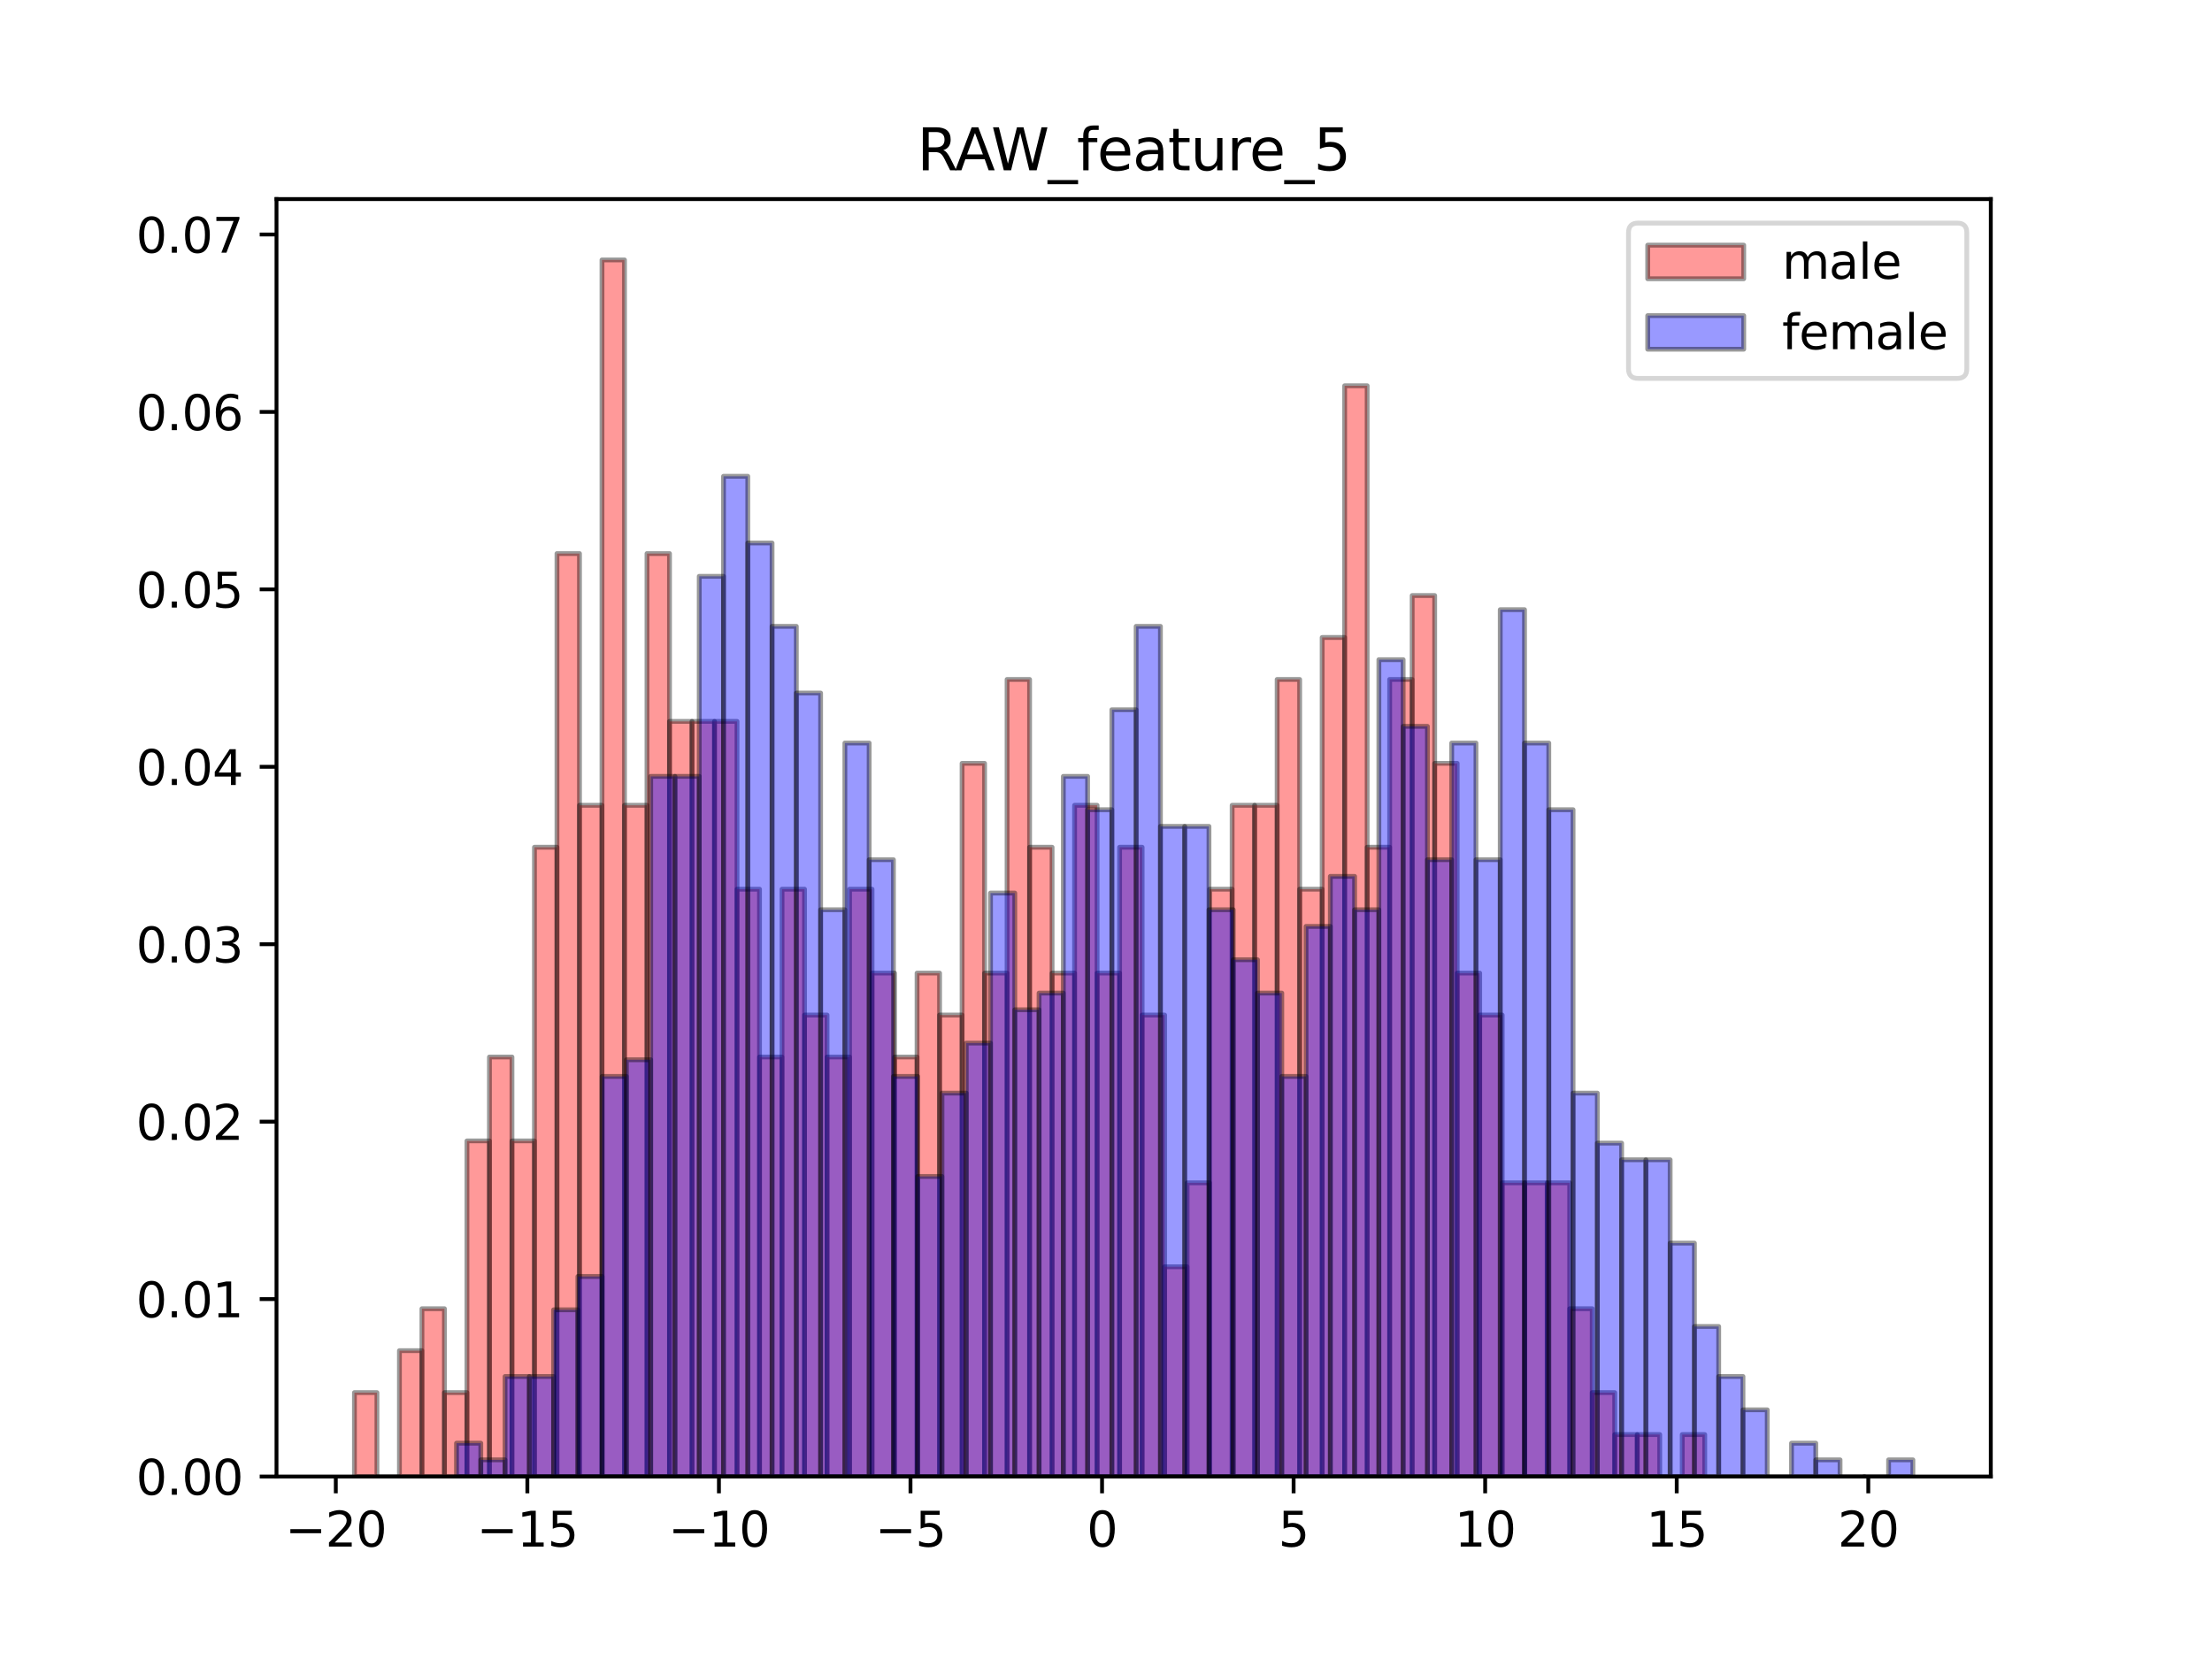 <?xml version="1.0" encoding="utf-8" standalone="no"?>
<!DOCTYPE svg PUBLIC "-//W3C//DTD SVG 1.1//EN"
  "http://www.w3.org/Graphics/SVG/1.1/DTD/svg11.dtd">
<svg xmlns:xlink="http://www.w3.org/1999/xlink" width="460.8pt" height="345.6pt" viewBox="0 0 460.8 345.6" xmlns="http://www.w3.org/2000/svg" version="1.1">
 <defs>
  <style type="text/css">*{stroke-linejoin: round; stroke-linecap: butt}</style>
 </defs>
 <g id="figure_1">
  <g id="patch_1">
   <path d="M 0 345.6 
L 460.8 345.6 
L 460.8 0 
L 0 0 
z
" style="fill: #ffffff"/>
  </g>
  <g id="axes_1">
   <g id="patch_2">
    <path d="M 57.6 307.584 
L 414.72 307.584 
L 414.72 41.472 
L 57.6 41.472 
z
" style="fill: #ffffff"/>
   </g>
   <g id="patch_3">
    <path d="M 73.833 307.584 
L 78.521 307.584 
L 78.521 290.105 
L 73.833 290.105 
z
" clip-path="url(#p51d9eb0c42)" style="fill: #ff0000; opacity: 0.4; stroke: #000000; stroke-linejoin: miter"/>
   </g>
   <g id="patch_4">
    <path d="M 78.521 307.584 
L 83.209 307.584 
L 83.209 307.584 
L 78.521 307.584 
z
" clip-path="url(#p51d9eb0c42)" style="fill: #ff0000; opacity: 0.4; stroke: #000000; stroke-linejoin: miter"/>
   </g>
   <g id="patch_5">
    <path d="M 83.209 307.584 
L 87.898 307.584 
L 87.898 281.366 
L 83.209 281.366 
z
" clip-path="url(#p51d9eb0c42)" style="fill: #ff0000; opacity: 0.4; stroke: #000000; stroke-linejoin: miter"/>
   </g>
   <g id="patch_6">
    <path d="M 87.898 307.584 
L 92.586 307.584 
L 92.586 272.627 
L 87.898 272.627 
z
" clip-path="url(#p51d9eb0c42)" style="fill: #ff0000; opacity: 0.4; stroke: #000000; stroke-linejoin: miter"/>
   </g>
   <g id="patch_7">
    <path d="M 92.586 307.584 
L 97.274 307.584 
L 97.274 290.105 
L 92.586 290.105 
z
" clip-path="url(#p51d9eb0c42)" style="fill: #ff0000; opacity: 0.4; stroke: #000000; stroke-linejoin: miter"/>
   </g>
   <g id="patch_8">
    <path d="M 97.274 307.584 
L 101.962 307.584 
L 101.962 237.67 
L 97.274 237.67 
z
" clip-path="url(#p51d9eb0c42)" style="fill: #ff0000; opacity: 0.4; stroke: #000000; stroke-linejoin: miter"/>
   </g>
   <g id="patch_9">
    <path d="M 101.962 307.584 
L 106.651 307.584 
L 106.651 220.191 
L 101.962 220.191 
z
" clip-path="url(#p51d9eb0c42)" style="fill: #ff0000; opacity: 0.4; stroke: #000000; stroke-linejoin: miter"/>
   </g>
   <g id="patch_10">
    <path d="M 106.651 307.584 
L 111.339 307.584 
L 111.339 237.67 
L 106.651 237.67 
z
" clip-path="url(#p51d9eb0c42)" style="fill: #ff0000; opacity: 0.4; stroke: #000000; stroke-linejoin: miter"/>
   </g>
   <g id="patch_11">
    <path d="M 111.339 307.584 
L 116.027 307.584 
L 116.027 176.494 
L 111.339 176.494 
z
" clip-path="url(#p51d9eb0c42)" style="fill: #ff0000; opacity: 0.4; stroke: #000000; stroke-linejoin: miter"/>
   </g>
   <g id="patch_12">
    <path d="M 116.027 307.584 
L 120.716 307.584 
L 120.716 115.319 
L 116.027 115.319 
z
" clip-path="url(#p51d9eb0c42)" style="fill: #ff0000; opacity: 0.4; stroke: #000000; stroke-linejoin: miter"/>
   </g>
   <g id="patch_13">
    <path d="M 120.716 307.584 
L 125.404 307.584 
L 125.404 167.755 
L 120.716 167.755 
z
" clip-path="url(#p51d9eb0c42)" style="fill: #ff0000; opacity: 0.4; stroke: #000000; stroke-linejoin: miter"/>
   </g>
   <g id="patch_14">
    <path d="M 125.404 307.584 
L 130.092 307.584 
L 130.092 54.144 
L 125.404 54.144 
z
" clip-path="url(#p51d9eb0c42)" style="fill: #ff0000; opacity: 0.4; stroke: #000000; stroke-linejoin: miter"/>
   </g>
   <g id="patch_15">
    <path d="M 130.092 307.584 
L 134.78 307.584 
L 134.78 167.755 
L 130.092 167.755 
z
" clip-path="url(#p51d9eb0c42)" style="fill: #ff0000; opacity: 0.4; stroke: #000000; stroke-linejoin: miter"/>
   </g>
   <g id="patch_16">
    <path d="M 134.78 307.584 
L 139.469 307.584 
L 139.469 115.319 
L 134.78 115.319 
z
" clip-path="url(#p51d9eb0c42)" style="fill: #ff0000; opacity: 0.4; stroke: #000000; stroke-linejoin: miter"/>
   </g>
   <g id="patch_17">
    <path d="M 139.469 307.584 
L 144.157 307.584 
L 144.157 150.276 
L 139.469 150.276 
z
" clip-path="url(#p51d9eb0c42)" style="fill: #ff0000; opacity: 0.4; stroke: #000000; stroke-linejoin: miter"/>
   </g>
   <g id="patch_18">
    <path d="M 144.157 307.584 
L 148.845 307.584 
L 148.845 150.276 
L 144.157 150.276 
z
" clip-path="url(#p51d9eb0c42)" style="fill: #ff0000; opacity: 0.4; stroke: #000000; stroke-linejoin: miter"/>
   </g>
   <g id="patch_19">
    <path d="M 148.845 307.584 
L 153.533 307.584 
L 153.533 150.276 
L 148.845 150.276 
z
" clip-path="url(#p51d9eb0c42)" style="fill: #ff0000; opacity: 0.4; stroke: #000000; stroke-linejoin: miter"/>
   </g>
   <g id="patch_20">
    <path d="M 153.533 307.584 
L 158.222 307.584 
L 158.222 185.234 
L 153.533 185.234 
z
" clip-path="url(#p51d9eb0c42)" style="fill: #ff0000; opacity: 0.4; stroke: #000000; stroke-linejoin: miter"/>
   </g>
   <g id="patch_21">
    <path d="M 158.222 307.584 
L 162.91 307.584 
L 162.91 220.191 
L 158.222 220.191 
z
" clip-path="url(#p51d9eb0c42)" style="fill: #ff0000; opacity: 0.4; stroke: #000000; stroke-linejoin: miter"/>
   </g>
   <g id="patch_22">
    <path d="M 162.91 307.584 
L 167.598 307.584 
L 167.598 185.234 
L 162.91 185.234 
z
" clip-path="url(#p51d9eb0c42)" style="fill: #ff0000; opacity: 0.4; stroke: #000000; stroke-linejoin: miter"/>
   </g>
   <g id="patch_23">
    <path d="M 167.598 307.584 
L 172.287 307.584 
L 172.287 211.452 
L 167.598 211.452 
z
" clip-path="url(#p51d9eb0c42)" style="fill: #ff0000; opacity: 0.4; stroke: #000000; stroke-linejoin: miter"/>
   </g>
   <g id="patch_24">
    <path d="M 172.287 307.584 
L 176.975 307.584 
L 176.975 220.191 
L 172.287 220.191 
z
" clip-path="url(#p51d9eb0c42)" style="fill: #ff0000; opacity: 0.4; stroke: #000000; stroke-linejoin: miter"/>
   </g>
   <g id="patch_25">
    <path d="M 176.975 307.584 
L 181.663 307.584 
L 181.663 185.234 
L 176.975 185.234 
z
" clip-path="url(#p51d9eb0c42)" style="fill: #ff0000; opacity: 0.4; stroke: #000000; stroke-linejoin: miter"/>
   </g>
   <g id="patch_26">
    <path d="M 181.663 307.584 
L 186.351 307.584 
L 186.351 202.712 
L 181.663 202.712 
z
" clip-path="url(#p51d9eb0c42)" style="fill: #ff0000; opacity: 0.4; stroke: #000000; stroke-linejoin: miter"/>
   </g>
   <g id="patch_27">
    <path d="M 186.351 307.584 
L 191.04 307.584 
L 191.04 220.191 
L 186.351 220.191 
z
" clip-path="url(#p51d9eb0c42)" style="fill: #ff0000; opacity: 0.4; stroke: #000000; stroke-linejoin: miter"/>
   </g>
   <g id="patch_28">
    <path d="M 191.04 307.584 
L 195.728 307.584 
L 195.728 202.712 
L 191.04 202.712 
z
" clip-path="url(#p51d9eb0c42)" style="fill: #ff0000; opacity: 0.4; stroke: #000000; stroke-linejoin: miter"/>
   </g>
   <g id="patch_29">
    <path d="M 195.728 307.584 
L 200.416 307.584 
L 200.416 211.452 
L 195.728 211.452 
z
" clip-path="url(#p51d9eb0c42)" style="fill: #ff0000; opacity: 0.4; stroke: #000000; stroke-linejoin: miter"/>
   </g>
   <g id="patch_30">
    <path d="M 200.416 307.584 
L 205.104 307.584 
L 205.104 159.016 
L 200.416 159.016 
z
" clip-path="url(#p51d9eb0c42)" style="fill: #ff0000; opacity: 0.4; stroke: #000000; stroke-linejoin: miter"/>
   </g>
   <g id="patch_31">
    <path d="M 205.104 307.584 
L 209.793 307.584 
L 209.793 202.712 
L 205.104 202.712 
z
" clip-path="url(#p51d9eb0c42)" style="fill: #ff0000; opacity: 0.4; stroke: #000000; stroke-linejoin: miter"/>
   </g>
   <g id="patch_32">
    <path d="M 209.793 307.584 
L 214.481 307.584 
L 214.481 141.537 
L 209.793 141.537 
z
" clip-path="url(#p51d9eb0c42)" style="fill: #ff0000; opacity: 0.4; stroke: #000000; stroke-linejoin: miter"/>
   </g>
   <g id="patch_33">
    <path d="M 214.481 307.584 
L 219.169 307.584 
L 219.169 176.494 
L 214.481 176.494 
z
" clip-path="url(#p51d9eb0c42)" style="fill: #ff0000; opacity: 0.4; stroke: #000000; stroke-linejoin: miter"/>
   </g>
   <g id="patch_34">
    <path d="M 219.169 307.584 
L 223.858 307.584 
L 223.858 202.712 
L 219.169 202.712 
z
" clip-path="url(#p51d9eb0c42)" style="fill: #ff0000; opacity: 0.4; stroke: #000000; stroke-linejoin: miter"/>
   </g>
   <g id="patch_35">
    <path d="M 223.858 307.584 
L 228.546 307.584 
L 228.546 167.755 
L 223.858 167.755 
z
" clip-path="url(#p51d9eb0c42)" style="fill: #ff0000; opacity: 0.4; stroke: #000000; stroke-linejoin: miter"/>
   </g>
   <g id="patch_36">
    <path d="M 228.546 307.584 
L 233.234 307.584 
L 233.234 202.712 
L 228.546 202.712 
z
" clip-path="url(#p51d9eb0c42)" style="fill: #ff0000; opacity: 0.4; stroke: #000000; stroke-linejoin: miter"/>
   </g>
   <g id="patch_37">
    <path d="M 233.234 307.584 
L 237.922 307.584 
L 237.922 176.494 
L 233.234 176.494 
z
" clip-path="url(#p51d9eb0c42)" style="fill: #ff0000; opacity: 0.4; stroke: #000000; stroke-linejoin: miter"/>
   </g>
   <g id="patch_38">
    <path d="M 237.922 307.584 
L 242.611 307.584 
L 242.611 211.452 
L 237.922 211.452 
z
" clip-path="url(#p51d9eb0c42)" style="fill: #ff0000; opacity: 0.4; stroke: #000000; stroke-linejoin: miter"/>
   </g>
   <g id="patch_39">
    <path d="M 242.611 307.584 
L 247.299 307.584 
L 247.299 263.887 
L 242.611 263.887 
z
" clip-path="url(#p51d9eb0c42)" style="fill: #ff0000; opacity: 0.4; stroke: #000000; stroke-linejoin: miter"/>
   </g>
   <g id="patch_40">
    <path d="M 247.299 307.584 
L 251.987 307.584 
L 251.987 246.409 
L 247.299 246.409 
z
" clip-path="url(#p51d9eb0c42)" style="fill: #ff0000; opacity: 0.4; stroke: #000000; stroke-linejoin: miter"/>
   </g>
   <g id="patch_41">
    <path d="M 251.987 307.584 
L 256.676 307.584 
L 256.676 185.234 
L 251.987 185.234 
z
" clip-path="url(#p51d9eb0c42)" style="fill: #ff0000; opacity: 0.4; stroke: #000000; stroke-linejoin: miter"/>
   </g>
   <g id="patch_42">
    <path d="M 256.676 307.584 
L 261.364 307.584 
L 261.364 167.755 
L 256.676 167.755 
z
" clip-path="url(#p51d9eb0c42)" style="fill: #ff0000; opacity: 0.4; stroke: #000000; stroke-linejoin: miter"/>
   </g>
   <g id="patch_43">
    <path d="M 261.364 307.584 
L 266.052 307.584 
L 266.052 167.755 
L 261.364 167.755 
z
" clip-path="url(#p51d9eb0c42)" style="fill: #ff0000; opacity: 0.4; stroke: #000000; stroke-linejoin: miter"/>
   </g>
   <g id="patch_44">
    <path d="M 266.052 307.584 
L 270.74 307.584 
L 270.74 141.537 
L 266.052 141.537 
z
" clip-path="url(#p51d9eb0c42)" style="fill: #ff0000; opacity: 0.4; stroke: #000000; stroke-linejoin: miter"/>
   </g>
   <g id="patch_45">
    <path d="M 270.74 307.584 
L 275.429 307.584 
L 275.429 185.234 
L 270.74 185.234 
z
" clip-path="url(#p51d9eb0c42)" style="fill: #ff0000; opacity: 0.4; stroke: #000000; stroke-linejoin: miter"/>
   </g>
   <g id="patch_46">
    <path d="M 275.429 307.584 
L 280.117 307.584 
L 280.117 132.798 
L 275.429 132.798 
z
" clip-path="url(#p51d9eb0c42)" style="fill: #ff0000; opacity: 0.4; stroke: #000000; stroke-linejoin: miter"/>
   </g>
   <g id="patch_47">
    <path d="M 280.117 307.584 
L 284.805 307.584 
L 284.805 80.362 
L 280.117 80.362 
z
" clip-path="url(#p51d9eb0c42)" style="fill: #ff0000; opacity: 0.4; stroke: #000000; stroke-linejoin: miter"/>
   </g>
   <g id="patch_48">
    <path d="M 284.805 307.584 
L 289.493 307.584 
L 289.493 176.494 
L 284.805 176.494 
z
" clip-path="url(#p51d9eb0c42)" style="fill: #ff0000; opacity: 0.4; stroke: #000000; stroke-linejoin: miter"/>
   </g>
   <g id="patch_49">
    <path d="M 289.493 307.584 
L 294.182 307.584 
L 294.182 141.537 
L 289.493 141.537 
z
" clip-path="url(#p51d9eb0c42)" style="fill: #ff0000; opacity: 0.4; stroke: #000000; stroke-linejoin: miter"/>
   </g>
   <g id="patch_50">
    <path d="M 294.182 307.584 
L 298.87 307.584 
L 298.87 124.058 
L 294.182 124.058 
z
" clip-path="url(#p51d9eb0c42)" style="fill: #ff0000; opacity: 0.4; stroke: #000000; stroke-linejoin: miter"/>
   </g>
   <g id="patch_51">
    <path d="M 298.87 307.584 
L 303.558 307.584 
L 303.558 159.016 
L 298.87 159.016 
z
" clip-path="url(#p51d9eb0c42)" style="fill: #ff0000; opacity: 0.4; stroke: #000000; stroke-linejoin: miter"/>
   </g>
   <g id="patch_52">
    <path d="M 303.558 307.584 
L 308.247 307.584 
L 308.247 202.712 
L 303.558 202.712 
z
" clip-path="url(#p51d9eb0c42)" style="fill: #ff0000; opacity: 0.4; stroke: #000000; stroke-linejoin: miter"/>
   </g>
   <g id="patch_53">
    <path d="M 308.247 307.584 
L 312.935 307.584 
L 312.935 211.452 
L 308.247 211.452 
z
" clip-path="url(#p51d9eb0c42)" style="fill: #ff0000; opacity: 0.4; stroke: #000000; stroke-linejoin: miter"/>
   </g>
   <g id="patch_54">
    <path d="M 312.935 307.584 
L 317.623 307.584 
L 317.623 246.409 
L 312.935 246.409 
z
" clip-path="url(#p51d9eb0c42)" style="fill: #ff0000; opacity: 0.4; stroke: #000000; stroke-linejoin: miter"/>
   </g>
   <g id="patch_55">
    <path d="M 317.623 307.584 
L 322.311 307.584 
L 322.311 246.409 
L 317.623 246.409 
z
" clip-path="url(#p51d9eb0c42)" style="fill: #ff0000; opacity: 0.4; stroke: #000000; stroke-linejoin: miter"/>
   </g>
   <g id="patch_56">
    <path d="M 322.311 307.584 
L 327 307.584 
L 327 246.409 
L 322.311 246.409 
z
" clip-path="url(#p51d9eb0c42)" style="fill: #ff0000; opacity: 0.4; stroke: #000000; stroke-linejoin: miter"/>
   </g>
   <g id="patch_57">
    <path d="M 327 307.584 
L 331.688 307.584 
L 331.688 272.627 
L 327 272.627 
z
" clip-path="url(#p51d9eb0c42)" style="fill: #ff0000; opacity: 0.4; stroke: #000000; stroke-linejoin: miter"/>
   </g>
   <g id="patch_58">
    <path d="M 331.688 307.584 
L 336.376 307.584 
L 336.376 290.105 
L 331.688 290.105 
z
" clip-path="url(#p51d9eb0c42)" style="fill: #ff0000; opacity: 0.4; stroke: #000000; stroke-linejoin: miter"/>
   </g>
   <g id="patch_59">
    <path d="M 336.376 307.584 
L 341.065 307.584 
L 341.065 298.845 
L 336.376 298.845 
z
" clip-path="url(#p51d9eb0c42)" style="fill: #ff0000; opacity: 0.4; stroke: #000000; stroke-linejoin: miter"/>
   </g>
   <g id="patch_60">
    <path d="M 341.065 307.584 
L 345.753 307.584 
L 345.753 298.845 
L 341.065 298.845 
z
" clip-path="url(#p51d9eb0c42)" style="fill: #ff0000; opacity: 0.4; stroke: #000000; stroke-linejoin: miter"/>
   </g>
   <g id="patch_61">
    <path d="M 345.753 307.584 
L 350.441 307.584 
L 350.441 307.584 
L 345.753 307.584 
z
" clip-path="url(#p51d9eb0c42)" style="fill: #ff0000; opacity: 0.4; stroke: #000000; stroke-linejoin: miter"/>
   </g>
   <g id="patch_62">
    <path d="M 350.441 307.584 
L 355.129 307.584 
L 355.129 298.845 
L 350.441 298.845 
z
" clip-path="url(#p51d9eb0c42)" style="fill: #ff0000; opacity: 0.4; stroke: #000000; stroke-linejoin: miter"/>
   </g>
   <g id="patch_63">
    <path d="M 95.1 307.584 
L 100.157 307.584 
L 100.157 300.639 
L 95.1 300.639 
z
" clip-path="url(#p51d9eb0c42)" style="fill: #0000ff; opacity: 0.4; stroke: #000000; stroke-linejoin: miter"/>
   </g>
   <g id="patch_64">
    <path d="M 100.157 307.584 
L 105.213 307.584 
L 105.213 304.111 
L 100.157 304.111 
z
" clip-path="url(#p51d9eb0c42)" style="fill: #0000ff; opacity: 0.4; stroke: #000000; stroke-linejoin: miter"/>
   </g>
   <g id="patch_65">
    <path d="M 105.213 307.584 
L 110.269 307.584 
L 110.269 286.748 
L 105.213 286.748 
z
" clip-path="url(#p51d9eb0c42)" style="fill: #0000ff; opacity: 0.4; stroke: #000000; stroke-linejoin: miter"/>
   </g>
   <g id="patch_66">
    <path d="M 110.269 307.584 
L 115.326 307.584 
L 115.326 286.748 
L 110.269 286.748 
z
" clip-path="url(#p51d9eb0c42)" style="fill: #0000ff; opacity: 0.4; stroke: #000000; stroke-linejoin: miter"/>
   </g>
   <g id="patch_67">
    <path d="M 115.326 307.584 
L 120.382 307.584 
L 120.382 272.857 
L 115.326 272.857 
z
" clip-path="url(#p51d9eb0c42)" style="fill: #0000ff; opacity: 0.4; stroke: #000000; stroke-linejoin: miter"/>
   </g>
   <g id="patch_68">
    <path d="M 120.382 307.584 
L 125.439 307.584 
L 125.439 265.912 
L 120.382 265.912 
z
" clip-path="url(#p51d9eb0c42)" style="fill: #0000ff; opacity: 0.4; stroke: #000000; stroke-linejoin: miter"/>
   </g>
   <g id="patch_69">
    <path d="M 125.439 307.584 
L 130.495 307.584 
L 130.495 224.239 
L 125.439 224.239 
z
" clip-path="url(#p51d9eb0c42)" style="fill: #0000ff; opacity: 0.4; stroke: #000000; stroke-linejoin: miter"/>
   </g>
   <g id="patch_70">
    <path d="M 130.495 307.584 
L 135.552 307.584 
L 135.552 220.766 
L 130.495 220.766 
z
" clip-path="url(#p51d9eb0c42)" style="fill: #0000ff; opacity: 0.4; stroke: #000000; stroke-linejoin: miter"/>
   </g>
   <g id="patch_71">
    <path d="M 135.552 307.584 
L 140.608 307.584 
L 140.608 161.73 
L 135.552 161.73 
z
" clip-path="url(#p51d9eb0c42)" style="fill: #0000ff; opacity: 0.4; stroke: #000000; stroke-linejoin: miter"/>
   </g>
   <g id="patch_72">
    <path d="M 140.608 307.584 
L 145.665 307.584 
L 145.665 161.73 
L 140.608 161.73 
z
" clip-path="url(#p51d9eb0c42)" style="fill: #0000ff; opacity: 0.4; stroke: #000000; stroke-linejoin: miter"/>
   </g>
   <g id="patch_73">
    <path d="M 145.665 307.584 
L 150.721 307.584 
L 150.721 120.058 
L 145.665 120.058 
z
" clip-path="url(#p51d9eb0c42)" style="fill: #0000ff; opacity: 0.4; stroke: #000000; stroke-linejoin: miter"/>
   </g>
   <g id="patch_74">
    <path d="M 150.721 307.584 
L 155.778 307.584 
L 155.778 99.222 
L 150.721 99.222 
z
" clip-path="url(#p51d9eb0c42)" style="fill: #0000ff; opacity: 0.4; stroke: #000000; stroke-linejoin: miter"/>
   </g>
   <g id="patch_75">
    <path d="M 155.778 307.584 
L 160.834 307.584 
L 160.834 113.113 
L 155.778 113.113 
z
" clip-path="url(#p51d9eb0c42)" style="fill: #0000ff; opacity: 0.4; stroke: #000000; stroke-linejoin: miter"/>
   </g>
   <g id="patch_76">
    <path d="M 160.834 307.584 
L 165.89 307.584 
L 165.89 130.476 
L 160.834 130.476 
z
" clip-path="url(#p51d9eb0c42)" style="fill: #0000ff; opacity: 0.4; stroke: #000000; stroke-linejoin: miter"/>
   </g>
   <g id="patch_77">
    <path d="M 165.89 307.584 
L 170.947 307.584 
L 170.947 144.367 
L 165.89 144.367 
z
" clip-path="url(#p51d9eb0c42)" style="fill: #0000ff; opacity: 0.4; stroke: #000000; stroke-linejoin: miter"/>
   </g>
   <g id="patch_78">
    <path d="M 170.947 307.584 
L 176.003 307.584 
L 176.003 189.512 
L 170.947 189.512 
z
" clip-path="url(#p51d9eb0c42)" style="fill: #0000ff; opacity: 0.4; stroke: #000000; stroke-linejoin: miter"/>
   </g>
   <g id="patch_79">
    <path d="M 176.003 307.584 
L 181.06 307.584 
L 181.06 154.785 
L 176.003 154.785 
z
" clip-path="url(#p51d9eb0c42)" style="fill: #0000ff; opacity: 0.4; stroke: #000000; stroke-linejoin: miter"/>
   </g>
   <g id="patch_80">
    <path d="M 181.06 307.584 
L 186.116 307.584 
L 186.116 179.094 
L 181.06 179.094 
z
" clip-path="url(#p51d9eb0c42)" style="fill: #0000ff; opacity: 0.4; stroke: #000000; stroke-linejoin: miter"/>
   </g>
   <g id="patch_81">
    <path d="M 186.116 307.584 
L 191.173 307.584 
L 191.173 224.239 
L 186.116 224.239 
z
" clip-path="url(#p51d9eb0c42)" style="fill: #0000ff; opacity: 0.4; stroke: #000000; stroke-linejoin: miter"/>
   </g>
   <g id="patch_82">
    <path d="M 191.173 307.584 
L 196.229 307.584 
L 196.229 245.075 
L 191.173 245.075 
z
" clip-path="url(#p51d9eb0c42)" style="fill: #0000ff; opacity: 0.4; stroke: #000000; stroke-linejoin: miter"/>
   </g>
   <g id="patch_83">
    <path d="M 196.229 307.584 
L 201.286 307.584 
L 201.286 227.712 
L 196.229 227.712 
z
" clip-path="url(#p51d9eb0c42)" style="fill: #0000ff; opacity: 0.4; stroke: #000000; stroke-linejoin: miter"/>
   </g>
   <g id="patch_84">
    <path d="M 201.286 307.584 
L 206.342 307.584 
L 206.342 217.294 
L 201.286 217.294 
z
" clip-path="url(#p51d9eb0c42)" style="fill: #0000ff; opacity: 0.4; stroke: #000000; stroke-linejoin: miter"/>
   </g>
   <g id="patch_85">
    <path d="M 206.342 307.584 
L 211.399 307.584 
L 211.399 186.039 
L 206.342 186.039 
z
" clip-path="url(#p51d9eb0c42)" style="fill: #0000ff; opacity: 0.4; stroke: #000000; stroke-linejoin: miter"/>
   </g>
   <g id="patch_86">
    <path d="M 211.399 307.584 
L 216.455 307.584 
L 216.455 210.348 
L 211.399 210.348 
z
" clip-path="url(#p51d9eb0c42)" style="fill: #0000ff; opacity: 0.4; stroke: #000000; stroke-linejoin: miter"/>
   </g>
   <g id="patch_87">
    <path d="M 216.455 307.584 
L 221.511 307.584 
L 221.511 206.876 
L 216.455 206.876 
z
" clip-path="url(#p51d9eb0c42)" style="fill: #0000ff; opacity: 0.4; stroke: #000000; stroke-linejoin: miter"/>
   </g>
   <g id="patch_88">
    <path d="M 221.511 307.584 
L 226.568 307.584 
L 226.568 161.73 
L 221.511 161.73 
z
" clip-path="url(#p51d9eb0c42)" style="fill: #0000ff; opacity: 0.4; stroke: #000000; stroke-linejoin: miter"/>
   </g>
   <g id="patch_89">
    <path d="M 226.568 307.584 
L 231.624 307.584 
L 231.624 168.676 
L 226.568 168.676 
z
" clip-path="url(#p51d9eb0c42)" style="fill: #0000ff; opacity: 0.4; stroke: #000000; stroke-linejoin: miter"/>
   </g>
   <g id="patch_90">
    <path d="M 231.624 307.584 
L 236.681 307.584 
L 236.681 147.84 
L 231.624 147.84 
z
" clip-path="url(#p51d9eb0c42)" style="fill: #0000ff; opacity: 0.4; stroke: #000000; stroke-linejoin: miter"/>
   </g>
   <g id="patch_91">
    <path d="M 236.681 307.584 
L 241.737 307.584 
L 241.737 130.476 
L 236.681 130.476 
z
" clip-path="url(#p51d9eb0c42)" style="fill: #0000ff; opacity: 0.4; stroke: #000000; stroke-linejoin: miter"/>
   </g>
   <g id="patch_92">
    <path d="M 241.737 307.584 
L 246.794 307.584 
L 246.794 172.149 
L 241.737 172.149 
z
" clip-path="url(#p51d9eb0c42)" style="fill: #0000ff; opacity: 0.4; stroke: #000000; stroke-linejoin: miter"/>
   </g>
   <g id="patch_93">
    <path d="M 246.794 307.584 
L 251.85 307.584 
L 251.85 172.149 
L 246.794 172.149 
z
" clip-path="url(#p51d9eb0c42)" style="fill: #0000ff; opacity: 0.4; stroke: #000000; stroke-linejoin: miter"/>
   </g>
   <g id="patch_94">
    <path d="M 251.85 307.584 
L 256.907 307.584 
L 256.907 189.512 
L 251.85 189.512 
z
" clip-path="url(#p51d9eb0c42)" style="fill: #0000ff; opacity: 0.4; stroke: #000000; stroke-linejoin: miter"/>
   </g>
   <g id="patch_95">
    <path d="M 256.907 307.584 
L 261.963 307.584 
L 261.963 199.93 
L 256.907 199.93 
z
" clip-path="url(#p51d9eb0c42)" style="fill: #0000ff; opacity: 0.4; stroke: #000000; stroke-linejoin: miter"/>
   </g>
   <g id="patch_96">
    <path d="M 261.963 307.584 
L 267.019 307.584 
L 267.019 206.876 
L 261.963 206.876 
z
" clip-path="url(#p51d9eb0c42)" style="fill: #0000ff; opacity: 0.4; stroke: #000000; stroke-linejoin: miter"/>
   </g>
   <g id="patch_97">
    <path d="M 267.019 307.584 
L 272.076 307.584 
L 272.076 224.239 
L 267.019 224.239 
z
" clip-path="url(#p51d9eb0c42)" style="fill: #0000ff; opacity: 0.4; stroke: #000000; stroke-linejoin: miter"/>
   </g>
   <g id="patch_98">
    <path d="M 272.076 307.584 
L 277.132 307.584 
L 277.132 192.985 
L 272.076 192.985 
z
" clip-path="url(#p51d9eb0c42)" style="fill: #0000ff; opacity: 0.4; stroke: #000000; stroke-linejoin: miter"/>
   </g>
   <g id="patch_99">
    <path d="M 277.132 307.584 
L 282.189 307.584 
L 282.189 182.567 
L 277.132 182.567 
z
" clip-path="url(#p51d9eb0c42)" style="fill: #0000ff; opacity: 0.4; stroke: #000000; stroke-linejoin: miter"/>
   </g>
   <g id="patch_100">
    <path d="M 282.189 307.584 
L 287.245 307.584 
L 287.245 189.512 
L 282.189 189.512 
z
" clip-path="url(#p51d9eb0c42)" style="fill: #0000ff; opacity: 0.4; stroke: #000000; stroke-linejoin: miter"/>
   </g>
   <g id="patch_101">
    <path d="M 287.245 307.584 
L 292.302 307.584 
L 292.302 137.422 
L 287.245 137.422 
z
" clip-path="url(#p51d9eb0c42)" style="fill: #0000ff; opacity: 0.4; stroke: #000000; stroke-linejoin: miter"/>
   </g>
   <g id="patch_102">
    <path d="M 292.302 307.584 
L 297.358 307.584 
L 297.358 151.312 
L 292.302 151.312 
z
" clip-path="url(#p51d9eb0c42)" style="fill: #0000ff; opacity: 0.4; stroke: #000000; stroke-linejoin: miter"/>
   </g>
   <g id="patch_103">
    <path d="M 297.358 307.584 
L 302.415 307.584 
L 302.415 179.094 
L 297.358 179.094 
z
" clip-path="url(#p51d9eb0c42)" style="fill: #0000ff; opacity: 0.4; stroke: #000000; stroke-linejoin: miter"/>
   </g>
   <g id="patch_104">
    <path d="M 302.415 307.584 
L 307.471 307.584 
L 307.471 154.785 
L 302.415 154.785 
z
" clip-path="url(#p51d9eb0c42)" style="fill: #0000ff; opacity: 0.4; stroke: #000000; stroke-linejoin: miter"/>
   </g>
   <g id="patch_105">
    <path d="M 307.471 307.584 
L 312.528 307.584 
L 312.528 179.094 
L 307.471 179.094 
z
" clip-path="url(#p51d9eb0c42)" style="fill: #0000ff; opacity: 0.4; stroke: #000000; stroke-linejoin: miter"/>
   </g>
   <g id="patch_106">
    <path d="M 312.528 307.584 
L 317.584 307.584 
L 317.584 127.003 
L 312.528 127.003 
z
" clip-path="url(#p51d9eb0c42)" style="fill: #0000ff; opacity: 0.4; stroke: #000000; stroke-linejoin: miter"/>
   </g>
   <g id="patch_107">
    <path d="M 317.584 307.584 
L 322.64 307.584 
L 322.64 154.785 
L 317.584 154.785 
z
" clip-path="url(#p51d9eb0c42)" style="fill: #0000ff; opacity: 0.4; stroke: #000000; stroke-linejoin: miter"/>
   </g>
   <g id="patch_108">
    <path d="M 322.64 307.584 
L 327.697 307.584 
L 327.697 168.676 
L 322.64 168.676 
z
" clip-path="url(#p51d9eb0c42)" style="fill: #0000ff; opacity: 0.4; stroke: #000000; stroke-linejoin: miter"/>
   </g>
   <g id="patch_109">
    <path d="M 327.697 307.584 
L 332.753 307.584 
L 332.753 227.712 
L 327.697 227.712 
z
" clip-path="url(#p51d9eb0c42)" style="fill: #0000ff; opacity: 0.4; stroke: #000000; stroke-linejoin: miter"/>
   </g>
   <g id="patch_110">
    <path d="M 332.753 307.584 
L 337.81 307.584 
L 337.81 238.13 
L 332.753 238.13 
z
" clip-path="url(#p51d9eb0c42)" style="fill: #0000ff; opacity: 0.4; stroke: #000000; stroke-linejoin: miter"/>
   </g>
   <g id="patch_111">
    <path d="M 337.81 307.584 
L 342.866 307.584 
L 342.866 241.603 
L 337.81 241.603 
z
" clip-path="url(#p51d9eb0c42)" style="fill: #0000ff; opacity: 0.4; stroke: #000000; stroke-linejoin: miter"/>
   </g>
   <g id="patch_112">
    <path d="M 342.866 307.584 
L 347.923 307.584 
L 347.923 241.603 
L 342.866 241.603 
z
" clip-path="url(#p51d9eb0c42)" style="fill: #0000ff; opacity: 0.4; stroke: #000000; stroke-linejoin: miter"/>
   </g>
   <g id="patch_113">
    <path d="M 347.923 307.584 
L 352.979 307.584 
L 352.979 258.966 
L 347.923 258.966 
z
" clip-path="url(#p51d9eb0c42)" style="fill: #0000ff; opacity: 0.4; stroke: #000000; stroke-linejoin: miter"/>
   </g>
   <g id="patch_114">
    <path d="M 352.979 307.584 
L 358.036 307.584 
L 358.036 276.33 
L 352.979 276.33 
z
" clip-path="url(#p51d9eb0c42)" style="fill: #0000ff; opacity: 0.4; stroke: #000000; stroke-linejoin: miter"/>
   </g>
   <g id="patch_115">
    <path d="M 358.036 307.584 
L 363.092 307.584 
L 363.092 286.748 
L 358.036 286.748 
z
" clip-path="url(#p51d9eb0c42)" style="fill: #0000ff; opacity: 0.4; stroke: #000000; stroke-linejoin: miter"/>
   </g>
   <g id="patch_116">
    <path d="M 363.092 307.584 
L 368.149 307.584 
L 368.149 293.693 
L 363.092 293.693 
z
" clip-path="url(#p51d9eb0c42)" style="fill: #0000ff; opacity: 0.4; stroke: #000000; stroke-linejoin: miter"/>
   </g>
   <g id="patch_117">
    <path d="M 368.149 307.584 
L 373.205 307.584 
L 373.205 307.584 
L 368.149 307.584 
z
" clip-path="url(#p51d9eb0c42)" style="fill: #0000ff; opacity: 0.4; stroke: #000000; stroke-linejoin: miter"/>
   </g>
   <g id="patch_118">
    <path d="M 373.205 307.584 
L 378.261 307.584 
L 378.261 300.639 
L 373.205 300.639 
z
" clip-path="url(#p51d9eb0c42)" style="fill: #0000ff; opacity: 0.4; stroke: #000000; stroke-linejoin: miter"/>
   </g>
   <g id="patch_119">
    <path d="M 378.261 307.584 
L 383.318 307.584 
L 383.318 304.111 
L 378.261 304.111 
z
" clip-path="url(#p51d9eb0c42)" style="fill: #0000ff; opacity: 0.4; stroke: #000000; stroke-linejoin: miter"/>
   </g>
   <g id="patch_120">
    <path d="M 383.318 307.584 
L 388.374 307.584 
L 388.374 307.584 
L 383.318 307.584 
z
" clip-path="url(#p51d9eb0c42)" style="fill: #0000ff; opacity: 0.4; stroke: #000000; stroke-linejoin: miter"/>
   </g>
   <g id="patch_121">
    <path d="M 388.374 307.584 
L 393.431 307.584 
L 393.431 307.584 
L 388.374 307.584 
z
" clip-path="url(#p51d9eb0c42)" style="fill: #0000ff; opacity: 0.4; stroke: #000000; stroke-linejoin: miter"/>
   </g>
   <g id="patch_122">
    <path d="M 393.431 307.584 
L 398.487 307.584 
L 398.487 304.111 
L 393.431 304.111 
z
" clip-path="url(#p51d9eb0c42)" style="fill: #0000ff; opacity: 0.4; stroke: #000000; stroke-linejoin: miter"/>
   </g>
   <g id="matplotlib.axis_1">
    <g id="xtick_1">
     <g id="line2d_1">
      <defs>
       <path id="m8b1721279c" d="M 0 0 
L 0 3.5 
" style="stroke: #000000; stroke-width: 0.8"/>
      </defs>
      <g>
       <use xlink:href="#m8b1721279c" x="69.954" y="307.584" style="stroke: #000000; stroke-width: 0.8"/>
      </g>
     </g>
     <g id="text_1">
      <!-- −20 -->
      <g transform="translate(59.402 322.182) scale(0.1 -0.1)">
       <defs>
        <path id="DejaVuSans-2212" d="M 678 2272 
L 4684 2272 
L 4684 1741 
L 678 1741 
L 678 2272 
z
" transform="scale(0.016)"/>
        <path id="DejaVuSans-32" d="M 1228 531 
L 3431 531 
L 3431 0 
L 469 0 
L 469 531 
Q 828 903 1448 1529 
Q 2069 2156 2228 2338 
Q 2531 2678 2651 2914 
Q 2772 3150 2772 3378 
Q 2772 3750 2511 3984 
Q 2250 4219 1831 4219 
Q 1534 4219 1204 4116 
Q 875 4013 500 3803 
L 500 4441 
Q 881 4594 1212 4672 
Q 1544 4750 1819 4750 
Q 2544 4750 2975 4387 
Q 3406 4025 3406 3419 
Q 3406 3131 3298 2873 
Q 3191 2616 2906 2266 
Q 2828 2175 2409 1742 
Q 1991 1309 1228 531 
z
" transform="scale(0.016)"/>
        <path id="DejaVuSans-30" d="M 2034 4250 
Q 1547 4250 1301 3770 
Q 1056 3291 1056 2328 
Q 1056 1369 1301 889 
Q 1547 409 2034 409 
Q 2525 409 2770 889 
Q 3016 1369 3016 2328 
Q 3016 3291 2770 3770 
Q 2525 4250 2034 4250 
z
M 2034 4750 
Q 2819 4750 3233 4129 
Q 3647 3509 3647 2328 
Q 3647 1150 3233 529 
Q 2819 -91 2034 -91 
Q 1250 -91 836 529 
Q 422 1150 422 2328 
Q 422 3509 836 4129 
Q 1250 4750 2034 4750 
z
" transform="scale(0.016)"/>
       </defs>
       <use xlink:href="#DejaVuSans-2212"/>
       <use xlink:href="#DejaVuSans-32" x="83.789"/>
       <use xlink:href="#DejaVuSans-30" x="147.412"/>
      </g>
     </g>
    </g>
    <g id="xtick_2">
     <g id="line2d_2">
      <g>
       <use xlink:href="#m8b1721279c" x="109.859" y="307.584" style="stroke: #000000; stroke-width: 0.8"/>
      </g>
     </g>
     <g id="text_2">
      <!-- −15 -->
      <g transform="translate(99.307 322.182) scale(0.1 -0.1)">
       <defs>
        <path id="DejaVuSans-31" d="M 794 531 
L 1825 531 
L 1825 4091 
L 703 3866 
L 703 4441 
L 1819 4666 
L 2450 4666 
L 2450 531 
L 3481 531 
L 3481 0 
L 794 0 
L 794 531 
z
" transform="scale(0.016)"/>
        <path id="DejaVuSans-35" d="M 691 4666 
L 3169 4666 
L 3169 4134 
L 1269 4134 
L 1269 2991 
Q 1406 3038 1543 3061 
Q 1681 3084 1819 3084 
Q 2600 3084 3056 2656 
Q 3513 2228 3513 1497 
Q 3513 744 3044 326 
Q 2575 -91 1722 -91 
Q 1428 -91 1123 -41 
Q 819 9 494 109 
L 494 744 
Q 775 591 1075 516 
Q 1375 441 1709 441 
Q 2250 441 2565 725 
Q 2881 1009 2881 1497 
Q 2881 1984 2565 2268 
Q 2250 2553 1709 2553 
Q 1456 2553 1204 2497 
Q 953 2441 691 2322 
L 691 4666 
z
" transform="scale(0.016)"/>
       </defs>
       <use xlink:href="#DejaVuSans-2212"/>
       <use xlink:href="#DejaVuSans-31" x="83.789"/>
       <use xlink:href="#DejaVuSans-35" x="147.412"/>
      </g>
     </g>
    </g>
    <g id="xtick_3">
     <g id="line2d_3">
      <g>
       <use xlink:href="#m8b1721279c" x="149.765" y="307.584" style="stroke: #000000; stroke-width: 0.8"/>
      </g>
     </g>
     <g id="text_3">
      <!-- −10 -->
      <g transform="translate(139.213 322.182) scale(0.1 -0.1)">
       <use xlink:href="#DejaVuSans-2212"/>
       <use xlink:href="#DejaVuSans-31" x="83.789"/>
       <use xlink:href="#DejaVuSans-30" x="147.412"/>
      </g>
     </g>
    </g>
    <g id="xtick_4">
     <g id="line2d_4">
      <g>
       <use xlink:href="#m8b1721279c" x="189.671" y="307.584" style="stroke: #000000; stroke-width: 0.8"/>
      </g>
     </g>
     <g id="text_4">
      <!-- −5 -->
      <g transform="translate(182.299 322.182) scale(0.1 -0.1)">
       <use xlink:href="#DejaVuSans-2212"/>
       <use xlink:href="#DejaVuSans-35" x="83.789"/>
      </g>
     </g>
    </g>
    <g id="xtick_5">
     <g id="line2d_5">
      <g>
       <use xlink:href="#m8b1721279c" x="229.576" y="307.584" style="stroke: #000000; stroke-width: 0.8"/>
      </g>
     </g>
     <g id="text_5">
      <!-- 0 -->
      <g transform="translate(226.395 322.182) scale(0.1 -0.1)">
       <use xlink:href="#DejaVuSans-30"/>
      </g>
     </g>
    </g>
    <g id="xtick_6">
     <g id="line2d_6">
      <g>
       <use xlink:href="#m8b1721279c" x="269.482" y="307.584" style="stroke: #000000; stroke-width: 0.8"/>
      </g>
     </g>
     <g id="text_6">
      <!-- 5 -->
      <g transform="translate(266.3 322.182) scale(0.1 -0.1)">
       <use xlink:href="#DejaVuSans-35"/>
      </g>
     </g>
    </g>
    <g id="xtick_7">
     <g id="line2d_7">
      <g>
       <use xlink:href="#m8b1721279c" x="309.387" y="307.584" style="stroke: #000000; stroke-width: 0.8"/>
      </g>
     </g>
     <g id="text_7">
      <!-- 10 -->
      <g transform="translate(303.025 322.182) scale(0.1 -0.1)">
       <use xlink:href="#DejaVuSans-31"/>
       <use xlink:href="#DejaVuSans-30" x="63.623"/>
      </g>
     </g>
    </g>
    <g id="xtick_8">
     <g id="line2d_8">
      <g>
       <use xlink:href="#m8b1721279c" x="349.293" y="307.584" style="stroke: #000000; stroke-width: 0.8"/>
      </g>
     </g>
     <g id="text_8">
      <!-- 15 -->
      <g transform="translate(342.93 322.182) scale(0.1 -0.1)">
       <use xlink:href="#DejaVuSans-31"/>
       <use xlink:href="#DejaVuSans-35" x="63.623"/>
      </g>
     </g>
    </g>
    <g id="xtick_9">
     <g id="line2d_9">
      <g>
       <use xlink:href="#m8b1721279c" x="389.198" y="307.584" style="stroke: #000000; stroke-width: 0.8"/>
      </g>
     </g>
     <g id="text_9">
      <!-- 20 -->
      <g transform="translate(382.836 322.182) scale(0.1 -0.1)">
       <use xlink:href="#DejaVuSans-32"/>
       <use xlink:href="#DejaVuSans-30" x="63.623"/>
      </g>
     </g>
    </g>
   </g>
   <g id="matplotlib.axis_2">
    <g id="ytick_1">
     <g id="line2d_10">
      <defs>
       <path id="m4706ba4833" d="M 0 0 
L -3.5 0 
" style="stroke: #000000; stroke-width: 0.8"/>
      </defs>
      <g>
       <use xlink:href="#m4706ba4833" x="57.6" y="307.584" style="stroke: #000000; stroke-width: 0.8"/>
      </g>
     </g>
     <g id="text_10">
      <!-- 0.00 -->
      <g transform="translate(28.334 311.383) scale(0.1 -0.1)">
       <defs>
        <path id="DejaVuSans-2e" d="M 684 794 
L 1344 794 
L 1344 0 
L 684 0 
L 684 794 
z
" transform="scale(0.016)"/>
       </defs>
       <use xlink:href="#DejaVuSans-30"/>
       <use xlink:href="#DejaVuSans-2e" x="63.623"/>
       <use xlink:href="#DejaVuSans-30" x="95.41"/>
       <use xlink:href="#DejaVuSans-30" x="159.033"/>
      </g>
     </g>
    </g>
    <g id="ytick_2">
     <g id="line2d_11">
      <g>
       <use xlink:href="#m4706ba4833" x="57.6" y="270.622" style="stroke: #000000; stroke-width: 0.8"/>
      </g>
     </g>
     <g id="text_11">
      <!-- 0.01 -->
      <g transform="translate(28.334 274.421) scale(0.1 -0.1)">
       <use xlink:href="#DejaVuSans-30"/>
       <use xlink:href="#DejaVuSans-2e" x="63.623"/>
       <use xlink:href="#DejaVuSans-30" x="95.41"/>
       <use xlink:href="#DejaVuSans-31" x="159.033"/>
      </g>
     </g>
    </g>
    <g id="ytick_3">
     <g id="line2d_12">
      <g>
       <use xlink:href="#m4706ba4833" x="57.6" y="233.659" style="stroke: #000000; stroke-width: 0.8"/>
      </g>
     </g>
     <g id="text_12">
      <!-- 0.02 -->
      <g transform="translate(28.334 237.459) scale(0.1 -0.1)">
       <use xlink:href="#DejaVuSans-30"/>
       <use xlink:href="#DejaVuSans-2e" x="63.623"/>
       <use xlink:href="#DejaVuSans-30" x="95.41"/>
       <use xlink:href="#DejaVuSans-32" x="159.033"/>
      </g>
     </g>
    </g>
    <g id="ytick_4">
     <g id="line2d_13">
      <g>
       <use xlink:href="#m4706ba4833" x="57.6" y="196.697" style="stroke: #000000; stroke-width: 0.8"/>
      </g>
     </g>
     <g id="text_13">
      <!-- 0.03 -->
      <g transform="translate(28.334 200.496) scale(0.1 -0.1)">
       <defs>
        <path id="DejaVuSans-33" d="M 2597 2516 
Q 3050 2419 3304 2112 
Q 3559 1806 3559 1356 
Q 3559 666 3084 287 
Q 2609 -91 1734 -91 
Q 1441 -91 1130 -33 
Q 819 25 488 141 
L 488 750 
Q 750 597 1062 519 
Q 1375 441 1716 441 
Q 2309 441 2620 675 
Q 2931 909 2931 1356 
Q 2931 1769 2642 2001 
Q 2353 2234 1838 2234 
L 1294 2234 
L 1294 2753 
L 1863 2753 
Q 2328 2753 2575 2939 
Q 2822 3125 2822 3475 
Q 2822 3834 2567 4026 
Q 2313 4219 1838 4219 
Q 1578 4219 1281 4162 
Q 984 4106 628 3988 
L 628 4550 
Q 988 4650 1302 4700 
Q 1616 4750 1894 4750 
Q 2613 4750 3031 4423 
Q 3450 4097 3450 3541 
Q 3450 3153 3228 2886 
Q 3006 2619 2597 2516 
z
" transform="scale(0.016)"/>
       </defs>
       <use xlink:href="#DejaVuSans-30"/>
       <use xlink:href="#DejaVuSans-2e" x="63.623"/>
       <use xlink:href="#DejaVuSans-30" x="95.41"/>
       <use xlink:href="#DejaVuSans-33" x="159.033"/>
      </g>
     </g>
    </g>
    <g id="ytick_5">
     <g id="line2d_14">
      <g>
       <use xlink:href="#m4706ba4833" x="57.6" y="159.735" style="stroke: #000000; stroke-width: 0.8"/>
      </g>
     </g>
     <g id="text_14">
      <!-- 0.04 -->
      <g transform="translate(28.334 163.534) scale(0.1 -0.1)">
       <defs>
        <path id="DejaVuSans-34" d="M 2419 4116 
L 825 1625 
L 2419 1625 
L 2419 4116 
z
M 2253 4666 
L 3047 4666 
L 3047 1625 
L 3713 1625 
L 3713 1100 
L 3047 1100 
L 3047 0 
L 2419 0 
L 2419 1100 
L 313 1100 
L 313 1709 
L 2253 4666 
z
" transform="scale(0.016)"/>
       </defs>
       <use xlink:href="#DejaVuSans-30"/>
       <use xlink:href="#DejaVuSans-2e" x="63.623"/>
       <use xlink:href="#DejaVuSans-30" x="95.41"/>
       <use xlink:href="#DejaVuSans-34" x="159.033"/>
      </g>
     </g>
    </g>
    <g id="ytick_6">
     <g id="line2d_15">
      <g>
       <use xlink:href="#m4706ba4833" x="57.6" y="122.772" style="stroke: #000000; stroke-width: 0.8"/>
      </g>
     </g>
     <g id="text_15">
      <!-- 0.05 -->
      <g transform="translate(28.334 126.571) scale(0.1 -0.1)">
       <use xlink:href="#DejaVuSans-30"/>
       <use xlink:href="#DejaVuSans-2e" x="63.623"/>
       <use xlink:href="#DejaVuSans-30" x="95.41"/>
       <use xlink:href="#DejaVuSans-35" x="159.033"/>
      </g>
     </g>
    </g>
    <g id="ytick_7">
     <g id="line2d_16">
      <g>
       <use xlink:href="#m4706ba4833" x="57.6" y="85.81" style="stroke: #000000; stroke-width: 0.8"/>
      </g>
     </g>
     <g id="text_16">
      <!-- 0.06 -->
      <g transform="translate(28.334 89.609) scale(0.1 -0.1)">
       <defs>
        <path id="DejaVuSans-36" d="M 2113 2584 
Q 1688 2584 1439 2293 
Q 1191 2003 1191 1497 
Q 1191 994 1439 701 
Q 1688 409 2113 409 
Q 2538 409 2786 701 
Q 3034 994 3034 1497 
Q 3034 2003 2786 2293 
Q 2538 2584 2113 2584 
z
M 3366 4563 
L 3366 3988 
Q 3128 4100 2886 4159 
Q 2644 4219 2406 4219 
Q 1781 4219 1451 3797 
Q 1122 3375 1075 2522 
Q 1259 2794 1537 2939 
Q 1816 3084 2150 3084 
Q 2853 3084 3261 2657 
Q 3669 2231 3669 1497 
Q 3669 778 3244 343 
Q 2819 -91 2113 -91 
Q 1303 -91 875 529 
Q 447 1150 447 2328 
Q 447 3434 972 4092 
Q 1497 4750 2381 4750 
Q 2619 4750 2861 4703 
Q 3103 4656 3366 4563 
z
" transform="scale(0.016)"/>
       </defs>
       <use xlink:href="#DejaVuSans-30"/>
       <use xlink:href="#DejaVuSans-2e" x="63.623"/>
       <use xlink:href="#DejaVuSans-30" x="95.41"/>
       <use xlink:href="#DejaVuSans-36" x="159.033"/>
      </g>
     </g>
    </g>
    <g id="ytick_8">
     <g id="line2d_17">
      <g>
       <use xlink:href="#m4706ba4833" x="57.6" y="48.848" style="stroke: #000000; stroke-width: 0.8"/>
      </g>
     </g>
     <g id="text_17">
      <!-- 0.07 -->
      <g transform="translate(28.334 52.647) scale(0.1 -0.1)">
       <defs>
        <path id="DejaVuSans-37" d="M 525 4666 
L 3525 4666 
L 3525 4397 
L 1831 0 
L 1172 0 
L 2766 4134 
L 525 4134 
L 525 4666 
z
" transform="scale(0.016)"/>
       </defs>
       <use xlink:href="#DejaVuSans-30"/>
       <use xlink:href="#DejaVuSans-2e" x="63.623"/>
       <use xlink:href="#DejaVuSans-30" x="95.41"/>
       <use xlink:href="#DejaVuSans-37" x="159.033"/>
      </g>
     </g>
    </g>
   </g>
   <g id="patch_123">
    <path d="M 57.6 307.584 
L 57.6 41.472 
" style="fill: none; stroke: #000000; stroke-width: 0.8; stroke-linejoin: miter; stroke-linecap: square"/>
   </g>
   <g id="patch_124">
    <path d="M 414.72 307.584 
L 414.72 41.472 
" style="fill: none; stroke: #000000; stroke-width: 0.8; stroke-linejoin: miter; stroke-linecap: square"/>
   </g>
   <g id="patch_125">
    <path d="M 57.6 307.584 
L 414.72 307.584 
" style="fill: none; stroke: #000000; stroke-width: 0.8; stroke-linejoin: miter; stroke-linecap: square"/>
   </g>
   <g id="patch_126">
    <path d="M 57.6 41.472 
L 414.72 41.472 
" style="fill: none; stroke: #000000; stroke-width: 0.8; stroke-linejoin: miter; stroke-linecap: square"/>
   </g>
   <g id="text_18">
    <!-- RAW_feature_5 -->
    <g transform="translate(191.048 35.472) scale(0.12 -0.12)">
     <defs>
      <path id="DejaVuSans-52" d="M 2841 2188 
Q 3044 2119 3236 1894 
Q 3428 1669 3622 1275 
L 4263 0 
L 3584 0 
L 2988 1197 
Q 2756 1666 2539 1819 
Q 2322 1972 1947 1972 
L 1259 1972 
L 1259 0 
L 628 0 
L 628 4666 
L 2053 4666 
Q 2853 4666 3247 4331 
Q 3641 3997 3641 3322 
Q 3641 2881 3436 2590 
Q 3231 2300 2841 2188 
z
M 1259 4147 
L 1259 2491 
L 2053 2491 
Q 2509 2491 2742 2702 
Q 2975 2913 2975 3322 
Q 2975 3731 2742 3939 
Q 2509 4147 2053 4147 
L 1259 4147 
z
" transform="scale(0.016)"/>
      <path id="DejaVuSans-41" d="M 2188 4044 
L 1331 1722 
L 3047 1722 
L 2188 4044 
z
M 1831 4666 
L 2547 4666 
L 4325 0 
L 3669 0 
L 3244 1197 
L 1141 1197 
L 716 0 
L 50 0 
L 1831 4666 
z
" transform="scale(0.016)"/>
      <path id="DejaVuSans-57" d="M 213 4666 
L 850 4666 
L 1831 722 
L 2809 4666 
L 3519 4666 
L 4500 722 
L 5478 4666 
L 6119 4666 
L 4947 0 
L 4153 0 
L 3169 4050 
L 2175 0 
L 1381 0 
L 213 4666 
z
" transform="scale(0.016)"/>
      <path id="DejaVuSans-5f" d="M 3263 -1063 
L 3263 -1509 
L -63 -1509 
L -63 -1063 
L 3263 -1063 
z
" transform="scale(0.016)"/>
      <path id="DejaVuSans-66" d="M 2375 4863 
L 2375 4384 
L 1825 4384 
Q 1516 4384 1395 4259 
Q 1275 4134 1275 3809 
L 1275 3500 
L 2222 3500 
L 2222 3053 
L 1275 3053 
L 1275 0 
L 697 0 
L 697 3053 
L 147 3053 
L 147 3500 
L 697 3500 
L 697 3744 
Q 697 4328 969 4595 
Q 1241 4863 1831 4863 
L 2375 4863 
z
" transform="scale(0.016)"/>
      <path id="DejaVuSans-65" d="M 3597 1894 
L 3597 1613 
L 953 1613 
Q 991 1019 1311 708 
Q 1631 397 2203 397 
Q 2534 397 2845 478 
Q 3156 559 3463 722 
L 3463 178 
Q 3153 47 2828 -22 
Q 2503 -91 2169 -91 
Q 1331 -91 842 396 
Q 353 884 353 1716 
Q 353 2575 817 3079 
Q 1281 3584 2069 3584 
Q 2775 3584 3186 3129 
Q 3597 2675 3597 1894 
z
M 3022 2063 
Q 3016 2534 2758 2815 
Q 2500 3097 2075 3097 
Q 1594 3097 1305 2825 
Q 1016 2553 972 2059 
L 3022 2063 
z
" transform="scale(0.016)"/>
      <path id="DejaVuSans-61" d="M 2194 1759 
Q 1497 1759 1228 1600 
Q 959 1441 959 1056 
Q 959 750 1161 570 
Q 1363 391 1709 391 
Q 2188 391 2477 730 
Q 2766 1069 2766 1631 
L 2766 1759 
L 2194 1759 
z
M 3341 1997 
L 3341 0 
L 2766 0 
L 2766 531 
Q 2569 213 2275 61 
Q 1981 -91 1556 -91 
Q 1019 -91 701 211 
Q 384 513 384 1019 
Q 384 1609 779 1909 
Q 1175 2209 1959 2209 
L 2766 2209 
L 2766 2266 
Q 2766 2663 2505 2880 
Q 2244 3097 1772 3097 
Q 1472 3097 1187 3025 
Q 903 2953 641 2809 
L 641 3341 
Q 956 3463 1253 3523 
Q 1550 3584 1831 3584 
Q 2591 3584 2966 3190 
Q 3341 2797 3341 1997 
z
" transform="scale(0.016)"/>
      <path id="DejaVuSans-74" d="M 1172 4494 
L 1172 3500 
L 2356 3500 
L 2356 3053 
L 1172 3053 
L 1172 1153 
Q 1172 725 1289 603 
Q 1406 481 1766 481 
L 2356 481 
L 2356 0 
L 1766 0 
Q 1100 0 847 248 
Q 594 497 594 1153 
L 594 3053 
L 172 3053 
L 172 3500 
L 594 3500 
L 594 4494 
L 1172 4494 
z
" transform="scale(0.016)"/>
      <path id="DejaVuSans-75" d="M 544 1381 
L 544 3500 
L 1119 3500 
L 1119 1403 
Q 1119 906 1312 657 
Q 1506 409 1894 409 
Q 2359 409 2629 706 
Q 2900 1003 2900 1516 
L 2900 3500 
L 3475 3500 
L 3475 0 
L 2900 0 
L 2900 538 
Q 2691 219 2414 64 
Q 2138 -91 1772 -91 
Q 1169 -91 856 284 
Q 544 659 544 1381 
z
M 1991 3584 
L 1991 3584 
z
" transform="scale(0.016)"/>
      <path id="DejaVuSans-72" d="M 2631 2963 
Q 2534 3019 2420 3045 
Q 2306 3072 2169 3072 
Q 1681 3072 1420 2755 
Q 1159 2438 1159 1844 
L 1159 0 
L 581 0 
L 581 3500 
L 1159 3500 
L 1159 2956 
Q 1341 3275 1631 3429 
Q 1922 3584 2338 3584 
Q 2397 3584 2469 3576 
Q 2541 3569 2628 3553 
L 2631 2963 
z
" transform="scale(0.016)"/>
     </defs>
     <use xlink:href="#DejaVuSans-52"/>
     <use xlink:href="#DejaVuSans-41" x="65.482"/>
     <use xlink:href="#DejaVuSans-57" x="128.391"/>
     <use xlink:href="#DejaVuSans-5f" x="227.268"/>
     <use xlink:href="#DejaVuSans-66" x="277.268"/>
     <use xlink:href="#DejaVuSans-65" x="312.473"/>
     <use xlink:href="#DejaVuSans-61" x="373.996"/>
     <use xlink:href="#DejaVuSans-74" x="435.275"/>
     <use xlink:href="#DejaVuSans-75" x="474.484"/>
     <use xlink:href="#DejaVuSans-72" x="537.863"/>
     <use xlink:href="#DejaVuSans-65" x="576.727"/>
     <use xlink:href="#DejaVuSans-5f" x="638.25"/>
     <use xlink:href="#DejaVuSans-35" x="688.25"/>
    </g>
   </g>
   <g id="legend_1">
    <g id="patch_127">
     <path d="M 341.247 78.828 
L 407.72 78.828 
Q 409.72 78.828 409.72 76.828 
L 409.72 48.472 
Q 409.72 46.472 407.72 46.472 
L 341.247 46.472 
Q 339.247 46.472 339.247 48.472 
L 339.247 76.828 
Q 339.247 78.828 341.247 78.828 
z
" style="fill: #ffffff; opacity: 0.8; stroke: #cccccc; stroke-linejoin: miter"/>
    </g>
    <g id="patch_128">
     <path d="M 343.247 58.07 
L 363.247 58.07 
L 363.247 51.07 
L 343.247 51.07 
z
" style="fill: #ff0000; opacity: 0.4; stroke: #000000; stroke-linejoin: miter"/>
    </g>
    <g id="text_19">
     <!-- male -->
     <g transform="translate(371.247 58.07) scale(0.1 -0.1)">
      <defs>
       <path id="DejaVuSans-6d" d="M 3328 2828 
Q 3544 3216 3844 3400 
Q 4144 3584 4550 3584 
Q 5097 3584 5394 3201 
Q 5691 2819 5691 2113 
L 5691 0 
L 5113 0 
L 5113 2094 
Q 5113 2597 4934 2840 
Q 4756 3084 4391 3084 
Q 3944 3084 3684 2787 
Q 3425 2491 3425 1978 
L 3425 0 
L 2847 0 
L 2847 2094 
Q 2847 2600 2669 2842 
Q 2491 3084 2119 3084 
Q 1678 3084 1418 2786 
Q 1159 2488 1159 1978 
L 1159 0 
L 581 0 
L 581 3500 
L 1159 3500 
L 1159 2956 
Q 1356 3278 1631 3431 
Q 1906 3584 2284 3584 
Q 2666 3584 2933 3390 
Q 3200 3197 3328 2828 
z
" transform="scale(0.016)"/>
       <path id="DejaVuSans-6c" d="M 603 4863 
L 1178 4863 
L 1178 0 
L 603 0 
L 603 4863 
z
" transform="scale(0.016)"/>
      </defs>
      <use xlink:href="#DejaVuSans-6d"/>
      <use xlink:href="#DejaVuSans-61" x="97.412"/>
      <use xlink:href="#DejaVuSans-6c" x="158.691"/>
      <use xlink:href="#DejaVuSans-65" x="186.475"/>
     </g>
    </g>
    <g id="patch_129">
     <path d="M 343.247 72.749 
L 363.247 72.749 
L 363.247 65.749 
L 343.247 65.749 
z
" style="fill: #0000ff; opacity: 0.4; stroke: #000000; stroke-linejoin: miter"/>
    </g>
    <g id="text_20">
     <!-- female -->
     <g transform="translate(371.247 72.749) scale(0.1 -0.1)">
      <use xlink:href="#DejaVuSans-66"/>
      <use xlink:href="#DejaVuSans-65" x="35.205"/>
      <use xlink:href="#DejaVuSans-6d" x="96.729"/>
      <use xlink:href="#DejaVuSans-61" x="194.141"/>
      <use xlink:href="#DejaVuSans-6c" x="255.42"/>
      <use xlink:href="#DejaVuSans-65" x="283.203"/>
     </g>
    </g>
   </g>
  </g>
 </g>
 <defs>
  <clipPath id="p51d9eb0c42">
   <rect x="57.6" y="41.472" width="357.12" height="266.112"/>
  </clipPath>
 </defs>
</svg>
